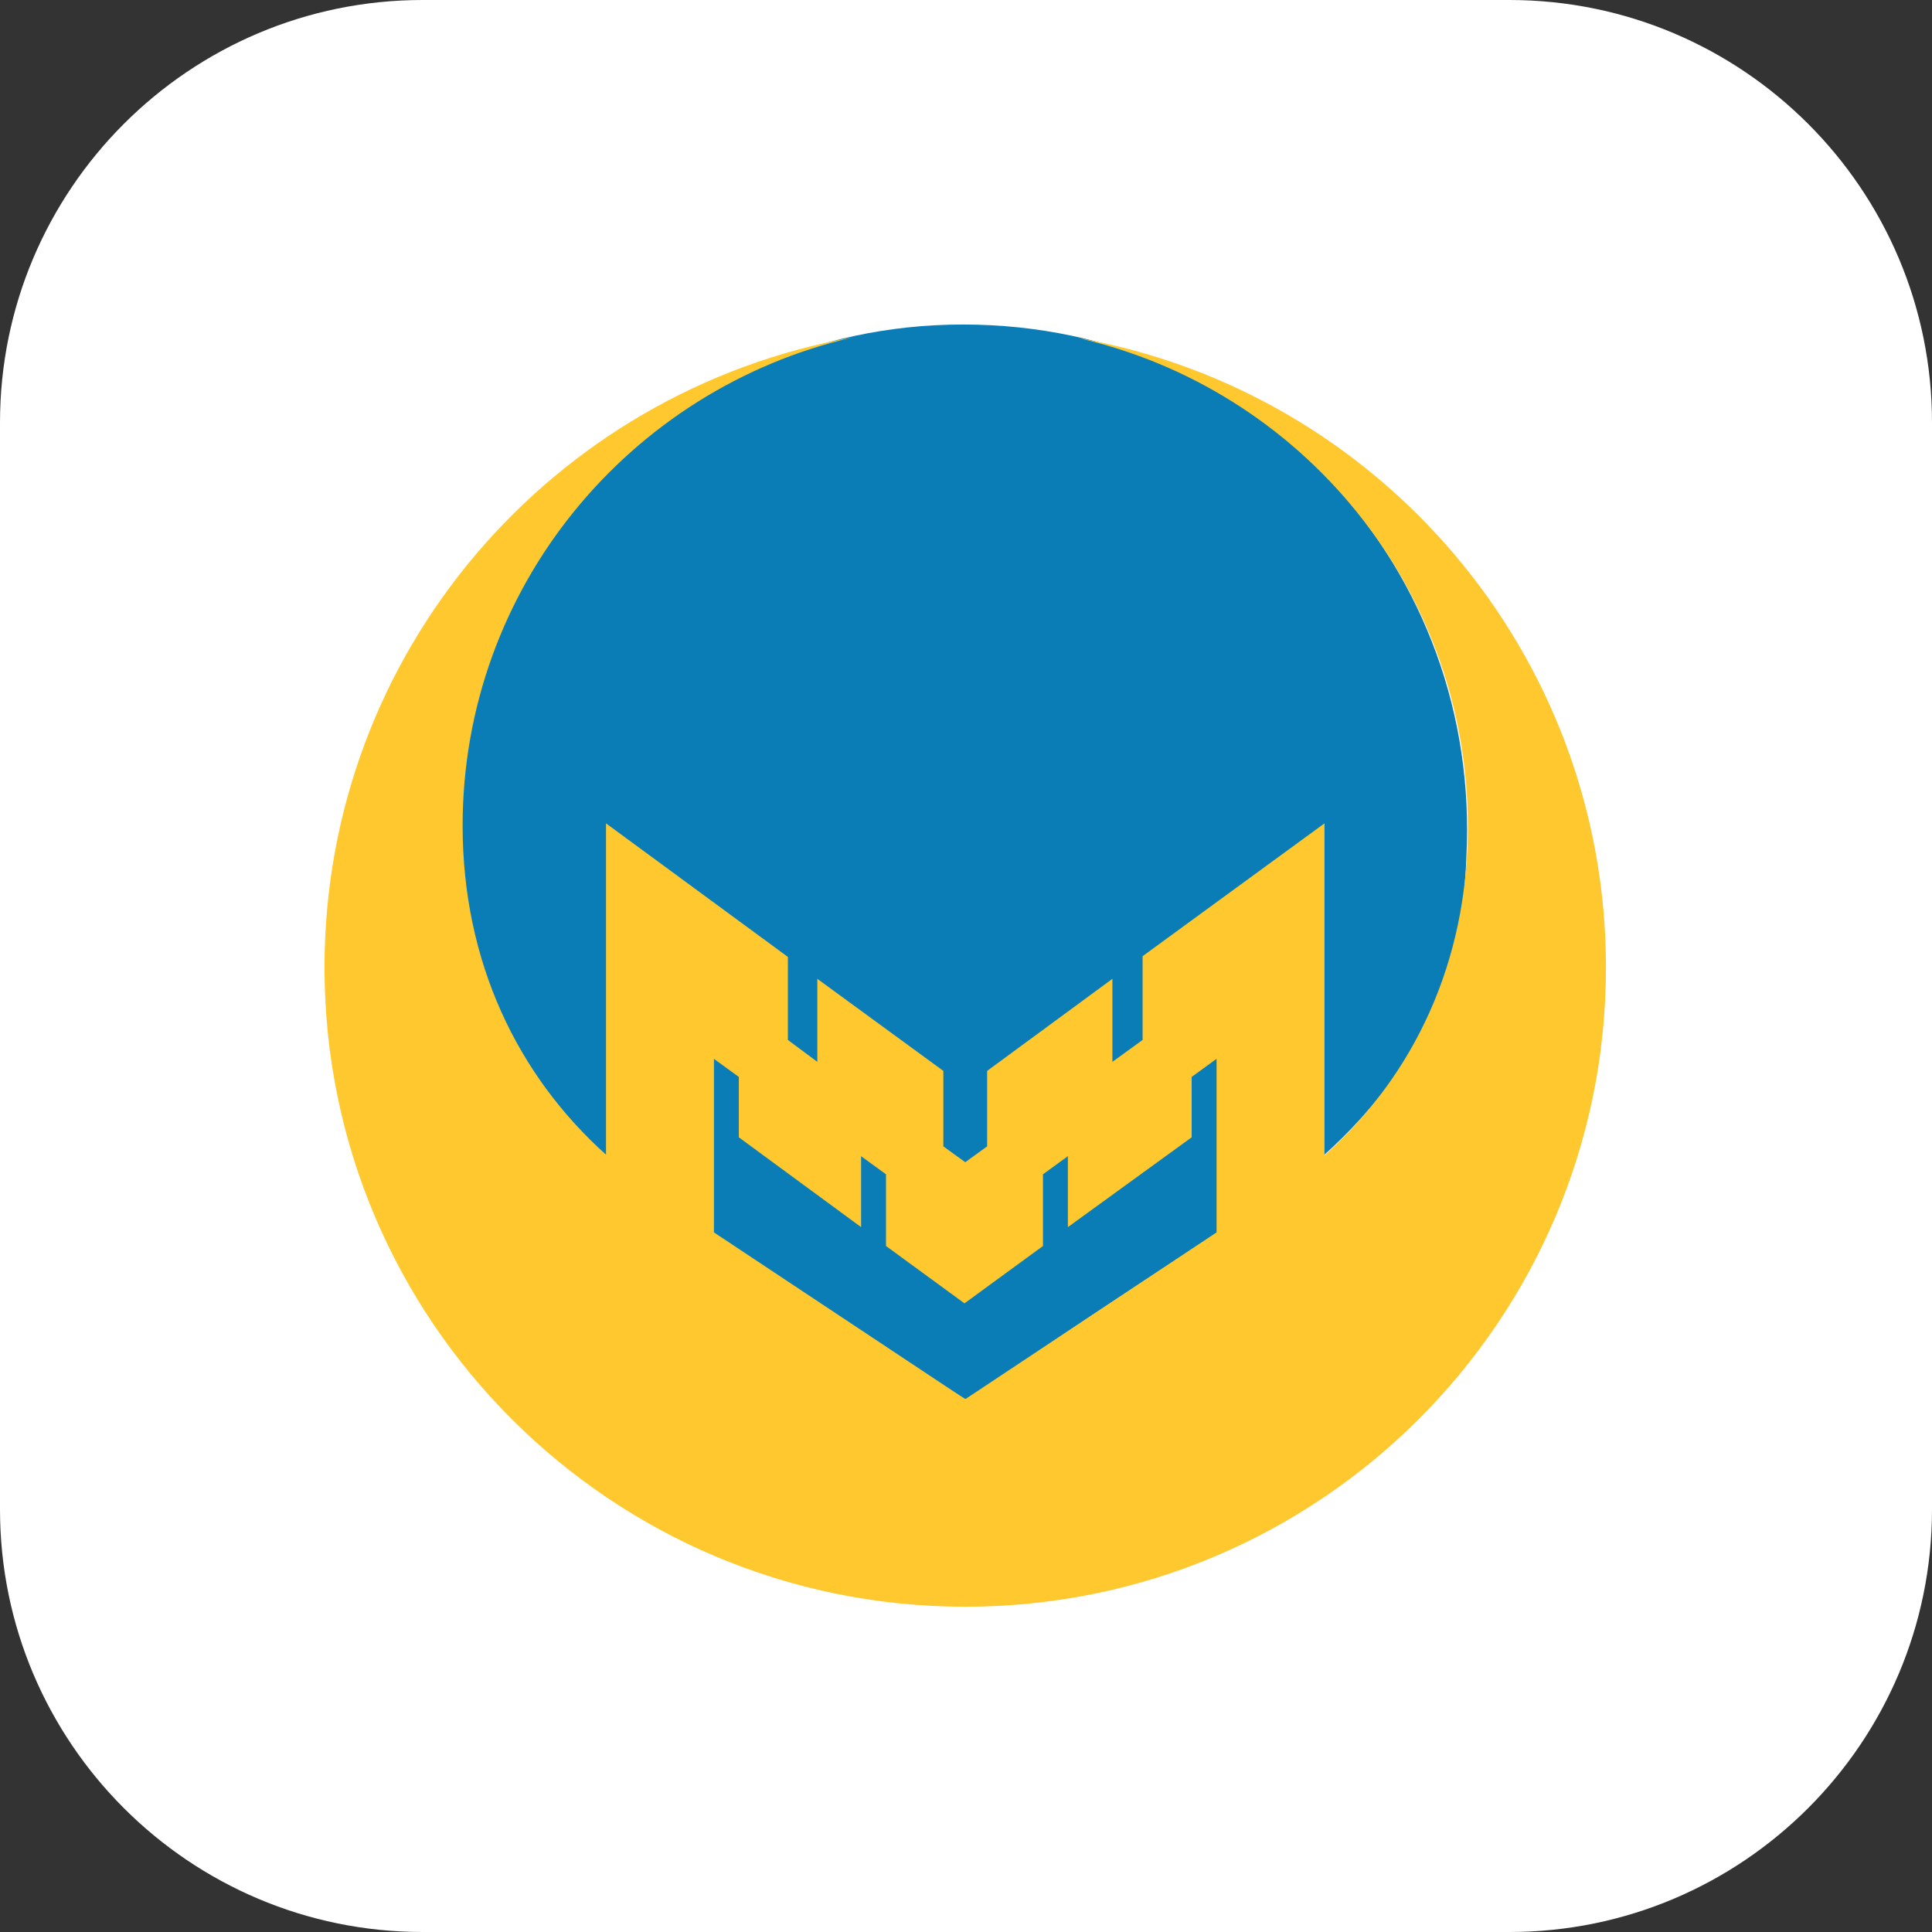 <?xml version="1.0" standalone="no"?><!DOCTYPE svg PUBLIC "-//W3C//DTD SVG 1.1//EN" "http://www.w3.org/Graphics/SVG/1.1/DTD/svg11.dtd"><svg class="icon" width="128px" height="128.00px" viewBox="0 0 1024 1024" version="1.1" xmlns="http://www.w3.org/2000/svg"><rect x="0" y="0" width="1024" height="1024" fill="#333333" stroke="none"/><path d="M224 0h576c123.6 0 224 100.4 224 224v576c0 123.6-100.4 224-224 224H224c-123.6 0-224-100.4-224-224V224C0 100.4 100.4 0 224 0z" fill="#FFFFFF" /><path d="M510.4 172c-158.8 0-278 134-266.8 282.8 8 104.8 62.4 154.4 148 208.8 54.8 34.8 102.8 67.6 120 78h1.2s76-52 134.4-89.2c78.4-48 127.2-109.6 130-198 8-151.6-107.6-282.4-266.8-282.4z" fill="#0A7DB7" /><path d="M778 438c0 72.4-28.8 132-76 174.4v-176l-96.4 70.4v44.4l-16 11.6v-44l-66.4 48.8v40l-11.6 8.4-11.6-8.4v-40l-66.8-48.8v44l-15.6-11.6v-44l-96.4-70.8V612c-46.8-42-76-102-76-174.4 0-126 88.4-231.6 206.8-258.8-159.2 28.4-280 166.8-280 334 0 187.2 152 338.8 339.6 338.8 187.6 0 339.6-151.6 339.6-338.8 0-166.8-120.8-305.6-279.6-333.6 118 26.8 206.4 132.4 206.4 258.8z m-146.4 164.8v-32l13.2-9.6v92l-133.2 88.4-133.2-88.4v-92l13.2 9.6v32l64.8 47.6v-37.6l13.2 9.6v38l41.6 30.4 41.6-30.4v-38l13.2-9.6v37.6l65.6-47.6z" fill="#FFC82F" /></svg>